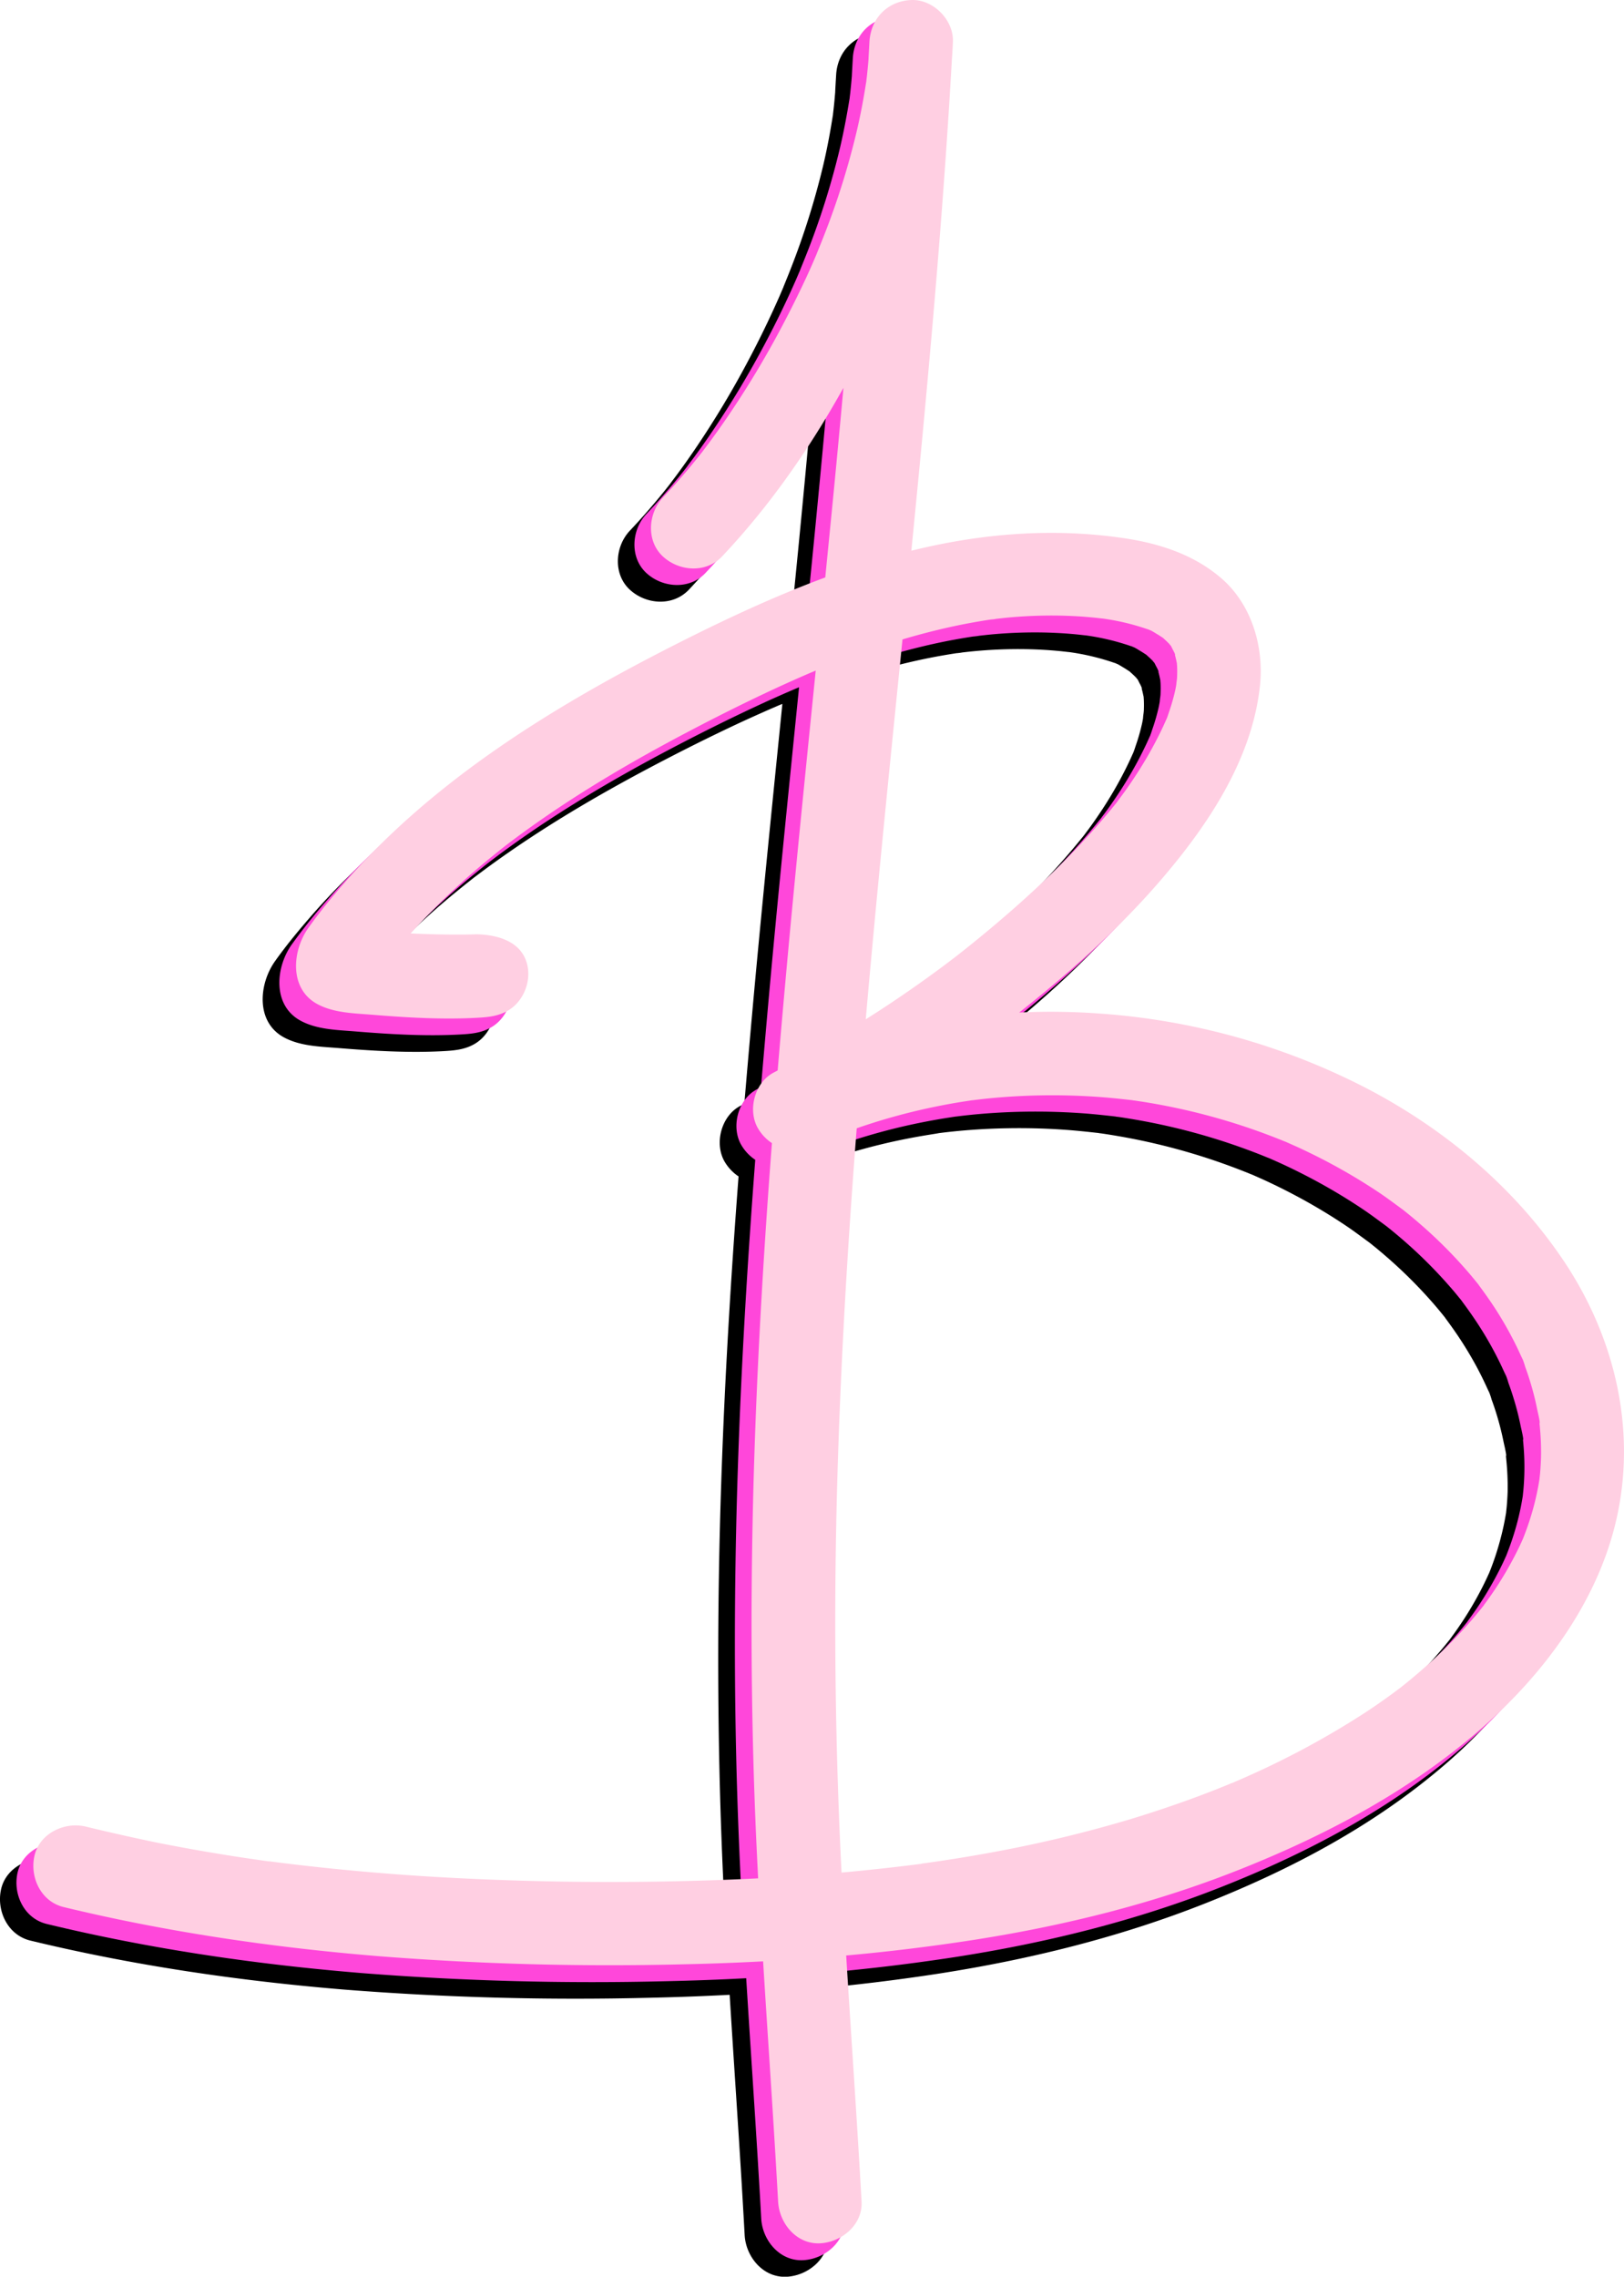 <svg xmlns="http://www.w3.org/2000/svg" viewBox="0 0 700.52 982"><defs><style>.cls-1{fill:#ff47da;}.cls-2{fill:#ffcfe2;}</style></defs><title>BW_Logo</title><g id="Layer_2" data-name="Layer 2"><g id="Layer_1-2" data-name="Layer 1"><path d="M660.32,558.55c-21.47-32.15-52-57.59-86.22-75.25A295.39,295.39,0,0,0,461,451.64a288,288,0,0,0-35.75-.51c21.46-16.95,42.06-35.25,60-55.89,20.8-24,40.5-52.9,43.87-85.26,1.73-16.63-3.6-34.74-16.5-46-12.16-10.58-27.38-15.41-43.08-17.67-30.46-4.39-61.06-1.84-90.79,5.54,6.38-64.53,12.35-129.1,16.41-193.8q.58-9.26,1.11-18.48c.18-2.4.31-4.81.4-7.21.39-9.41-8.55-18.41-18-18-10.2.45-17.44,7.92-18,18q-.21,3.49-.4,7c0,.11,0,.23,0,.34-.06.82-.14,1.62-.21,2.44-.15,1.76-.33,3.52-.53,5.29-.08.63-.15,1.28-.22,1.91,0,0,0,0,0,.08h0c0,.17-.06.36-.09.57-1.12,7.12-2.44,14.18-4.09,21.19a335,335,0,0,1-13.76,44c-1.1,2.85-2.26,5.69-3.41,8.51h0a.2.2,0,0,0,0,0s0,0,0,.06c-.26.61-1.32,3.08-1.6,3.75-.92,2.08-1.84,4.14-2.79,6.2q-4.87,10.62-10.33,20.95a403.37,403.37,0,0,1-23.84,39.67c-2.26,3.3-4.56,6.55-6.93,9.78-1.12,1.53-2.27,3-3.4,4.57l-.15.19a1.46,1.46,0,0,0-.16.21l-1.78,2.25q-7.29,9.1-15.29,17.58c-6.47,6.85-7.3,18.75,0,25.46,7,6.44,18.54,7.29,25.45,0,20.54-21.71,37.87-46.67,52.4-72.77q-2.42,26.55-5,53.06-1.4,14.36-2.84,28.73c-22.13,8.2-43.62,18.28-64.62,28.92C224.77,318.86,173.1,350.51,134.31,395c-5.48,6.29-10.87,12.8-15.69,19.6-7,9.87-8.35,26.18,3.79,32.81,6.92,3.78,15.35,4,23,4.6,15.33,1.25,31.11,2.23,46.48,1.34,4.49-.27,8.71-.71,12.7-3,8.19-4.65,11.67-16.53,6.45-24.62-4.34-6.74-13.74-8.31-20.19-8.36-3,.12-5.95.13-8.92.12q-9.59-.06-19.17-.49c6.29-7,12.94-13.69,19.87-20.06q7.34-6.75,15.06-13,2.09-1.71,4.2-3.39c.5-.4,1-.8,1.5-1.18a.91.91,0,0,1,.16-.13.38.38,0,0,0,.12-.1h0l0,0a.42.42,0,0,0,.13-.11c.46-.34,1.07-.82,1.23-.94l1.73-1.29c1.43-1.08,2.89-2.16,4.34-3.22,22.12-16.13,45.76-30.08,69.94-42.86,12.68-6.69,25.51-13.12,38.5-19.17,3.29-1.52,6.58-3,9.91-4.48,1.83-.82,3.68-1.62,5.53-2.41.6-.27,1.19-.51,1.78-.76l.15-.06.2-.08c.11,0,.19-.09.27-.11l.09,0c-4.47,44.4-9,88.81-13,133.25q-1.76,19.59-3.4,39.19c-.57.31-1.14.6-1.71.9-8.37,4.33-11.54,16.73-6.45,24.62a19.45,19.45,0,0,0,5.67,5.81c-3.34,43.93-6,87.91-7.47,131.94-1.86,55.2-1.8,110.41.59,165.58q.43,9.81.93,19.61c-2.65.15-5.29.27-7.94.38-41.74,1.77-83.67,1.58-125.4-.66-21.76-1.17-43.5-3-65.14-5.52-2.49-.29-5-.6-7.48-.91l-3.75-.48-.57-.07c-.13,0-.28,0-.41-.06l-.11,0-.35,0q-7.77-1.07-15.53-2.27-16.12-2.55-32.15-5.7Q38.2,806,22.62,802.25c-9.13-2.2-19.93,2.89-22.14,12.57C-1.63,824.08,3.27,834.58,13,837c44.51,10.77,90,17.41,135.6,21.17a1270.22,1270.22,0,0,0,131.9,3.51q17.13-.37,34.24-1.27c1.73,28.14,3.69,56.26,5.37,84.4q.57,9.62,1.1,19.22c.52,9.38,7.91,18.44,18,18,9.31-.42,18.55-7.92,18-18-2-35.4-4.49-70.76-6.64-106.15q27.12-2.43,54.06-6.56c39.23-6.09,78-15.62,115-30.24,37.42-14.79,73.3-33.77,103.87-60.17,27.8-24,51.61-55.82,59.56-92.25C691.49,630.25,681.94,590.94,660.32,558.55Zm-170-266.12-.72-.85A4.74,4.74,0,0,1,490.33,292.43Zm-8.49-6.15c-.54-.23-1.19-.48-1.48-.59A6.81,6.81,0,0,1,481.84,286.28Zm-106.94,4c8.94-2.66,18-4.93,27.15-6.72,3.48-.67,7-1.28,10.49-1.81a23.83,23.83,0,0,0,2.64-.34c1.62-.18,3.24-.37,4.87-.52a202.57,202.57,0,0,1,22.31-.89c3.53.06,7.06.21,10.59.47,2,.15,3.92.32,5.88.54.77.08,1.52.18,2.28.25h.08a103.31,103.31,0,0,1,18.78,4.4c.62.22,1.23.46,1.84.69l.32.12c.86.45,1.72,1,2.42,1.42.93.54,1.82,1.14,2.73,1.73.65.62,1.33,1.2,2,1.85.44.45.86.93,1.29,1.41l.15.16,0,0c.42.76.79,1.6,1.14,2.28-.09-.32-.21-.7-.35-1.15.15.48.34,1,.52,1.44,0,0,.06.11.08.16.41.7.58,1.59.34,1.14.36,1.21.61,2.44.88,3.69,0,.43.07.86.08,1.3.07,1.51.06,3,0,4.53-.05,1-.42,3.36-.42,3.52,0-.09.11-.47.27-1.32-.2,1.24-.4,2.49-.68,3.71a83.62,83.62,0,0,1-2.57,9c-.32.93-.62,1.94-1,2.91a.06.06,0,0,0,0,.05c-.06.12-.13.29-.21.47-.46,1-.9,2-1.36,3a167,167,0,0,1-10,18.3c-1.75,2.8-3.59,5.54-5.47,8.24-.95,1.36-1.92,2.7-2.89,4-.46.62-.92,1.22-1.37,1.84l-.17.22,0,0-.09.11c-17.59,21.93-38.27,41.27-60,59q-4,3.3-8.11,6.5l-1.59,1.25-.24.18-.45.35L392.83,431Q384,437.6,375,443.8q-7.86,5.38-15.94,10.47C363.81,399.54,369.39,344.89,374.9,290.24ZM650.32,643.52c-.07,2.14-.21,4.28-.4,6.4-.08.79-.17,1.59-.25,2.39,0,0,0,.06,0,.08h0A116.2,116.2,0,0,1,647,664.66a121,121,0,0,1-3.88,11.87c-.24.64-.51,1.28-.76,1.93a0,0,0,0,0,0,0c-.07.13-.13.27-.19.4q-1.29,2.86-2.7,5.65A151.56,151.56,0,0,1,626.21,706l-.51.71,0,0a6.12,6.12,0,0,1-.65.84l-.06.07-.16.2a.35.35,0,0,1-.08.11c-1.43,1.79-2.89,3.54-4.38,5.27q-4.23,4.89-8.75,9.52A228.81,228.81,0,0,1,592.71,740l-2.74,2.2-.23.18c-1.51,1.14-3,2.27-4.55,3.39q-5.27,3.82-10.71,7.4a363.74,363.74,0,0,1-49.7,27c-2,.91-4,1.81-6.1,2.7l-1,.44s-.08,0-.23.1l-.28.12a.73.73,0,0,1-.12,0l-2.26.93q-6.7,2.74-13.49,5.26-13.57,5-27.46,9.23a552.48,552.48,0,0,1-56,13.69Q403.45,815.4,389,817.5l-5,.72-.25,0-1.08.15-.11,0-.19,0h0l-.31,0h0c-1.28.17-2.56.33-3.85.48-4.85.6-9.72,1.17-14.59,1.68s-9.91,1-14.88,1.43q-4-79.47-2.09-159.06c1.31-54,4.45-108,8.64-162,1.44-.5,2.89-1,4.34-1.47a263.57,263.57,0,0,1,26.07-7.13q6.62-1.44,13.28-2.55c2-.34,4-.64,6.06-1H405c1.15-.15,2.3-.29,3.46-.42,8.8-1,17.65-1.55,26.49-1.69,9-.15,18.07.14,27.06.86,3.84.32,7.63.73,11.46,1.16l-.12,0a6.06,6.06,0,0,1,1,.13l-.55-.06.86.11.14,0q1.8.25,3.6.54,3.35.54,6.68,1.14a273,273,0,0,1,51.93,14.9c1,.37,1.87.76,2.81,1.14l.08,0c2.07.92,4.14,1.82,6.19,2.77q5.89,2.73,11.65,5.76a246.54,246.54,0,0,1,23.09,13.76c3.43,2.31,6.71,4.81,10,7.21l.08.06c.92.73,1.83,1.47,2.74,2.21,1.69,1.4,3.36,2.81,5,4.25a204.68,204.68,0,0,1,18.63,18.51q2,2.26,3.92,4.59l2.16,2.66,0,.07s0,.05.06.07c2.54,3.42,5,6.9,7.31,10.5s4.49,7.3,6.51,11.08c.92,1.74,1.81,3.49,2.67,5.27.42.88.84,1.77,1.25,2.66l.8,1.79c.18.4.29.62.34.7-.09-.27-.64-1.59-.9-2.13a30.45,30.45,0,0,1,2,5.28c.78,2.12,1.51,4.28,2.17,6.45a125.52,125.52,0,0,1,3.08,12.22c.12.57,1.32,5.57,1,5.75a4,4,0,0,1-.14-.83c.12,1.09.22,2.2.32,3.3A113.26,113.26,0,0,1,650.32,643.52Z"/><path class="cls-1" d="M667.52,551.35c-21.47-32.15-52-57.59-86.23-75.25a295.47,295.47,0,0,0-113.1-31.66,288,288,0,0,0-35.75-.51c21.46-16.95,42.06-35.25,60-55.89,20.8-24,40.5-52.9,43.87-85.25,1.72-16.64-3.6-34.74-16.5-46-12.16-10.58-27.38-15.4-43.09-17.67-30.45-4.39-61.06-1.84-90.78,5.54,6.38-64.52,12.34-129.1,16.41-193.8.38-6.17.76-12.32,1.1-18.48.18-2.39.32-4.81.41-7.2.38-9.42-8.55-18.42-18-18-10.2.46-17.44,7.92-18,18l-.39,7c0,.1,0,.22,0,.33-.06.82-.13,1.62-.2,2.44-.16,1.76-.34,3.52-.53,5.29-.08.63-.15,1.28-.23,1.92,0,0,0,0,0,.07h0c0,.17-.06.36-.09.58C365.25,49.94,363.93,57,362.28,64a335.62,335.62,0,0,1-13.76,44c-1.11,2.84-2.26,5.68-3.41,8.5h0a.43.43,0,0,0,0,0s0,0,0,.06l-1.61,3.76c-.91,2.07-1.83,4.13-2.78,6.2q-4.87,10.6-10.33,20.94a405.42,405.42,0,0,1-23.85,39.67c-2.25,3.3-4.55,6.55-6.92,9.78-1.13,1.53-2.28,3-3.4,4.57l-.15.19a1.84,1.84,0,0,0-.17.22l-1.77,2.24q-7.29,9.11-15.3,17.59c-6.46,6.84-7.29,18.74,0,25.45,7,6.44,18.55,7.29,25.46,0,20.54-21.71,37.87-46.66,52.4-72.77q-2.42,26.55-5,53.06-1.39,14.35-2.84,28.73c-22.13,8.21-43.62,18.28-64.62,28.92C232,311.66,180.3,343.31,141.51,387.82a248.08,248.08,0,0,0-15.69,19.61c-7,9.87-8.35,26.17,3.79,32.8,6.92,3.78,15.35,4,23,4.6,15.33,1.26,31.1,2.23,46.48,1.34,4.49-.26,8.71-.71,12.69-3,8.2-4.64,11.68-16.53,6.46-24.62-4.35-6.74-13.74-8.31-20.19-8.36-3,.12-6,.13-8.93.12q-9.57,0-19.17-.49c6.3-7,13-13.69,19.88-20.06q7.32-6.75,15.06-13c1.39-1.14,2.79-2.26,4.19-3.39l1.5-1.18.17-.13.12-.09h0v0l0,0a.4.4,0,0,0,.13-.11c.46-.33,1.07-.81,1.23-.93l1.72-1.3c1.44-1.08,2.89-2.16,4.35-3.21,22.12-16.14,45.76-30.09,69.94-42.87,12.68-6.69,25.51-13.12,38.5-19.16q4.92-2.3,9.9-4.49c1.84-.82,3.69-1.62,5.53-2.41.6-.27,1.19-.51,1.79-.76a.94.94,0,0,0,.15-.06l.2-.08.26-.11.1,0c-4.47,44.4-9,88.81-13,133.25q-1.75,19.61-3.41,39.19c-.56.31-1.14.6-1.7.9-8.37,4.33-11.54,16.74-6.45,24.62a19.49,19.49,0,0,0,5.67,5.82c-3.35,43.92-6,87.9-7.47,131.94-1.86,55.19-1.8,110.41.59,165.57q.42,9.81.93,19.62c-2.65.14-5.29.26-7.94.37-41.75,1.77-83.67,1.58-125.4-.66-21.76-1.16-43.5-2.95-65.14-5.52-2.5-.29-5-.6-7.49-.91l-3.74-.48-.57-.07-.41-.06h-.11l-.35-.05q-7.77-1.08-15.53-2.28-16.12-2.53-32.15-5.7-15.7-3.11-31.29-6.89c-9.12-2.2-19.92,2.9-22.13,12.58-2.11,9.26,2.79,19.75,12.56,22.13,44.51,10.77,90,17.42,135.6,21.17a1270.1,1270.1,0,0,0,131.89,3.52c11.42-.26,22.84-.66,34.25-1.28,1.73,28.15,3.68,56.26,5.36,84.41q.59,9.6,1.11,19.21c.51,9.38,7.9,18.44,18,18,9.31-.42,18.55-7.93,18-18-2-35.4-4.49-70.76-6.64-106.15q27.12-2.43,54.05-6.56c39.24-6.09,78.06-15.62,115-30.24,37.42-14.79,73.3-33.77,103.87-60.17,27.8-24,51.61-55.82,59.56-92.25C698.68,623.05,689.14,583.74,667.52,551.35Zm-170-266.11-.72-.86A4.49,4.49,0,0,1,497.53,285.24Zm-8.5-6.16c-.54-.23-1.18-.48-1.47-.59A6.55,6.55,0,0,1,489,279.08Zm-106.94,4c9-2.66,18-4.93,27.16-6.72q5.22-1,10.49-1.81a26.24,26.24,0,0,0,2.63-.33c1.62-.18,3.24-.38,4.87-.53a202.85,202.85,0,0,1,22.32-.89c3.52.06,7.06.22,10.59.47,2,.15,3.92.32,5.88.54.76.08,1.52.18,2.28.25h.08a103,103,0,0,1,18.77,4.4c.63.22,1.24.46,1.85.69l.31.12c.87.45,1.73,1,2.43,1.43.93.54,1.82,1.14,2.73,1.72.65.63,1.33,1.2,2,1.85.44.46.86.94,1.29,1.42,0,.06.1.1.15.15l0,0c.42.75.79,1.59,1.14,2.28-.1-.33-.22-.71-.35-1.16.15.48.34,1,.52,1.44l.08.16c.41.71.58,1.59.34,1.14.36,1.21.61,2.45.87,3.69,0,.44.07.87.09,1.3.07,1.51.06,3,0,4.53,0,1-.42,3.36-.42,3.52,0-.09.11-.47.28-1.32-.2,1.25-.41,2.49-.68,3.72a85.11,85.11,0,0,1-2.57,9c-.32.93-.62,1.94-1,2.91,0,0,0,0,0,.05s-.13.29-.21.47c-.46,1-.9,2-1.36,3a168.88,168.88,0,0,1-10,18.31c-1.75,2.79-3.59,5.54-5.47,8.24-.95,1.35-1.92,2.7-2.89,4-.46.61-.93,1.21-1.37,1.83l-.17.22,0,0-.09.1c-17.6,21.93-38.28,41.27-60,59q-4,3.29-8.11,6.5c-.53.42-1.07.84-1.6,1.24l-.24.18-.44.35L400,423.84q-8.8,6.56-17.87,12.76-7.86,5.4-15.94,10.47C371,392.35,376.59,337.69,382.09,283ZM657.51,636.33c-.07,2.13-.2,4.27-.39,6.39-.09.79-.17,1.6-.25,2.39,0,0,0,.06,0,.08h0a113.7,113.7,0,0,1-2.61,12.26,121,121,0,0,1-3.89,11.87c-.24.65-.5,1.28-.75,1.93a0,0,0,0,0,0,0c-.08.14-.14.27-.2.4q-1.27,2.87-2.7,5.65a150.41,150.41,0,0,1-13.29,21.5l-.5.7,0,0a6.12,6.12,0,0,1-.65.84.19.19,0,0,0-.06.07,1.66,1.66,0,0,0-.16.21.44.44,0,0,1-.08.1c-1.43,1.79-2.89,3.54-4.38,5.27q-4.23,4.89-8.76,9.53a230.34,230.34,0,0,1-18.94,17.21L597.16,735l-.22.18c-1.52,1.14-3,2.26-4.55,3.38q-5.26,3.83-10.71,7.4a363.74,363.74,0,0,1-49.7,27c-2,.91-4.06,1.81-6.11,2.7l-1,.45-.22.09-.28.12s-.07,0-.12.05l-2.27.94q-6.69,2.73-13.48,5.25-13.59,5-27.46,9.24a555.78,555.78,0,0,1-56,13.68q-14.38,2.76-28.88,4.86l-5,.72-.26,0-1.08.14a.19.19,0,0,0-.1,0l-.2,0h0a1.54,1.54,0,0,0-.31,0h0c-1.28.17-2.56.32-3.85.48q-7.29.9-14.6,1.68t-14.87,1.42q-4-79.47-2.09-159.06c1.31-54.05,4.45-108,8.64-162,1.44-.51,2.89-1,4.34-1.48a262.78,262.78,0,0,1,26.07-7.12q6.62-1.44,13.28-2.56c2-.34,4-.64,6-.95h.12c1.16-.14,2.31-.29,3.47-.42,8.79-1,17.65-1.55,26.49-1.69q13.54-.21,27.06.86c3.84.33,7.63.73,11.46,1.17l-.12,0a6.06,6.06,0,0,1,1,.13l-.56-.06.87.11a.35.35,0,0,1,.14,0q1.8.24,3.6.54c2.23.36,4.46.73,6.68,1.14a273.38,273.38,0,0,1,51.93,14.89l2.81,1.14.08,0c2.07.92,4.14,1.82,6.19,2.77q5.88,2.73,11.65,5.76a250,250,0,0,1,23.09,13.76c3.43,2.31,6.71,4.81,10,7.21a.2.2,0,0,1,.07.06c.93.73,1.84,1.47,2.75,2.22q2.54,2.08,5,4.24a203.3,203.3,0,0,1,18.62,18.51c1.34,1.51,2.64,3,3.93,4.6.72.87,1.44,1.76,2.16,2.65l0,.07s0,0,.06.07c2.55,3.42,5,6.9,7.32,10.5s4.49,7.3,6.5,11.08c.93,1.74,1.81,3.49,2.68,5.27.42.89.84,1.77,1.25,2.66.26.59.52,1.19.8,1.79.18.41.29.62.34.71-.09-.28-.64-1.6-.9-2.14a30.41,30.41,0,0,1,2,5.28c.78,2.12,1.51,4.28,2.17,6.45A122.25,122.25,0,0,1,656,615.35c.12.56,1.32,5.56,1,5.74a5.85,5.85,0,0,1-.13-.82c.12,1.09.22,2.19.31,3.29A108.85,108.85,0,0,1,657.51,636.33Z"/><path class="cls-2" d="M674.72,544.15c-21.48-32.15-52-57.59-86.23-75.25a295.28,295.28,0,0,0-113.11-31.65,287.83,287.83,0,0,0-35.74-.52c21.46-17,42.05-35.24,60-55.89,20.81-24,40.5-52.9,43.87-85.25,1.73-16.64-3.6-34.74-16.49-46C514.83,239,499.6,234.22,483.9,232c-30.46-4.39-61.06-1.83-90.78,5.54C399.5,173,405.46,108.4,409.53,43.69q.57-9.25,1.1-18.47c.18-2.4.31-4.81.41-7.21.38-9.42-8.55-18.42-18-18-10.19.46-17.44,7.92-18,18l-.39,7a2,2,0,0,0,0,.34c-.06.81-.13,1.61-.2,2.43-.16,1.76-.34,3.53-.53,5.29-.08.64-.16,1.28-.23,1.92,0,0,0,.05,0,.07h0c0,.17-.06.36-.1.58-1.11,7.11-2.43,14.18-4.09,21.18a332.17,332.17,0,0,1-13.76,44c-1.1,2.84-2.25,5.68-3.4,8.5v0s0,0,0,0,0,0,0,.06c-.27.61-1.32,3.09-1.61,3.76q-1.36,3.11-2.78,6.2Q343,130,337.53,140.36A404.24,404.24,0,0,1,313.68,180c-2.25,3.3-4.56,6.55-6.92,9.78-1.13,1.54-2.28,3.05-3.41,4.57l-.14.19-.17.22L301.27,197q-7.29,9.1-15.3,17.59c-6.46,6.85-7.29,18.75,0,25.45,7,6.44,18.55,7.3,25.46,0,20.53-21.71,37.87-46.66,52.39-72.76q-2.4,26.53-5,53.05-1.41,14.37-2.84,28.73c-22.14,8.21-43.62,18.28-64.62,28.93C239.16,304.47,187.5,336.11,148.7,380.63c-5.48,6.28-10.86,12.8-15.69,19.6-7,9.87-8.35,26.17,3.79,32.81,6.93,3.77,15.36,4,23,4.59,15.33,1.26,31.1,2.23,46.48,1.34,4.49-.26,8.71-.7,12.69-3,8.19-4.64,11.67-16.53,6.45-24.61-4.34-6.75-13.73-8.32-20.18-8.37-3,.12-5.95.14-8.93.12-6.38,0-12.79-.2-19.17-.49,6.3-7,12.95-13.68,19.88-20.05q7.32-6.75,15.05-13c1.39-1.14,2.8-2.27,4.2-3.4l1.5-1.17.17-.14.12-.09h0a.05.05,0,0,1,0,0,.53.53,0,0,0,.13-.11c.45-.33,1.07-.81,1.22-.93l1.73-1.3c1.44-1.08,2.89-2.16,4.34-3.21,22.12-16.14,45.77-30.09,69.95-42.86,12.68-6.7,25.5-13.13,38.49-19.17q4.94-2.29,9.91-4.49c1.84-.81,3.69-1.62,5.53-2.41l1.79-.75.14-.06.21-.09.26-.11.1,0c-4.48,44.39-9,88.8-13,133.25q-1.77,19.59-3.41,39.19c-.56.31-1.14.6-1.7.9-8.38,4.33-11.54,16.73-6.46,24.61a19.28,19.28,0,0,0,5.68,5.82c-3.35,43.93-6,87.9-7.48,131.94-1.85,55.19-1.79,110.41.59,165.58q.44,9.79.94,19.61c-2.65.14-5.29.26-7.94.37-41.75,1.78-83.67,1.58-125.41-.66-21.76-1.16-43.49-3-65.13-5.52-2.5-.28-5-.6-7.49-.91-1.25-.15-2.49-.31-3.74-.48l-.58-.07-.4-.06h-.11l-.35,0q-7.77-1.08-15.53-2.28-16.12-2.54-32.15-5.7Q52.58,791.64,37,787.86c-9.13-2.21-19.92,2.89-22.13,12.57-2.11,9.26,2.78,19.76,12.56,22.13,44.5,10.77,90,17.42,135.6,21.17a1270,1270,0,0,0,131.89,3.52q17.13-.37,34.25-1.27c1.73,28.14,3.68,56.26,5.36,84.4q.58,9.6,1.11,19.22c.51,9.38,7.9,18.43,18,18,9.31-.42,18.54-7.93,18-18-1.95-35.4-4.48-70.77-6.63-106.15q27.12-2.43,54.05-6.57c39.24-6.09,78.06-15.61,115-30.24,37.41-14.79,73.29-33.77,103.87-60.17,27.79-24,51.61-55.81,59.56-92.24C705.88,615.85,696.33,576.54,674.72,544.15ZM504.73,278l-.72-.85A4.41,4.41,0,0,1,504.73,278Zm-8.5-6.15c-.54-.23-1.19-.48-1.47-.59A6.27,6.27,0,0,1,496.23,271.89Zm-106.94,3.95c8.95-2.66,18-4.93,27.16-6.71q5.22-1,10.48-1.81c.83-.13,1.81-.13,2.64-.34,1.62-.18,3.24-.37,4.87-.53a205.17,205.17,0,0,1,22.31-.89c3.53.06,7.07.22,10.6.47,1.95.16,3.92.33,5.87.54.77.09,1.53.18,2.28.25a.12.12,0,0,0,.08,0h0a101.38,101.38,0,0,1,18.77,4.4c.62.21,1.24.45,1.85.68l.31.12c.86.46,1.73,1,2.42,1.43.94.54,1.83,1.14,2.74,1.73.65.62,1.33,1.2,1.95,1.84.45.46.87.94,1.3,1.42a1,1,0,0,0,.14.15l0,0c.42.75.79,1.59,1.14,2.28-.1-.33-.22-.71-.35-1.15.14.48.33,1,.51,1.44,0,0,.06.1.09.15.41.71.57,1.6.33,1.14.36,1.21.62,2.45.88,3.7,0,.43.07.86.08,1.29.08,1.51.06,3,0,4.54,0,1-.42,3.35-.42,3.51,0-.08.11-.47.28-1.32-.21,1.25-.41,2.5-.69,3.72a82.76,82.76,0,0,1-2.56,9c-.33.94-.63,1.94-1,2.92a.05.05,0,0,0,0,0c-.06.12-.13.29-.22.47l-1.35,3a168.88,168.88,0,0,1-10,18.31q-2.64,4.19-5.47,8.24c-.95,1.35-1.92,2.7-2.9,4-.45.61-.92,1.21-1.36,1.83a1.84,1.84,0,0,1-.17.22s0,0,0,.05a1,1,0,0,0-.08.11c-17.6,21.93-38.28,41.26-60,59q-4,3.28-8.1,6.5l-1.6,1.25a1.66,1.66,0,0,0-.24.18c-.14.12-.3.22-.44.34l-4.17,3.15q-8.79,6.57-17.86,12.76-7.86,5.4-15.94,10.47C378.21,385.15,383.78,330.5,389.29,275.84ZM664.71,629.13q-.11,3.21-.39,6.39c-.09.8-.17,1.6-.26,2.39,0,0,0,.06,0,.08v0a116.7,116.7,0,0,1-2.61,12.26,121.7,121.7,0,0,1-3.89,11.86c-.24.65-.5,1.28-.76,1.93a.06.06,0,0,0,0,0c-.07.13-.13.26-.19.39q-1.27,2.87-2.7,5.65a150.76,150.76,0,0,1-13.29,21.5c-.17.23-.35.48-.5.71l0,0a5.49,5.49,0,0,1-.64.84.21.21,0,0,0-.06.08l-.16.2a.52.52,0,0,1-.08.11c-1.43,1.78-2.9,3.54-4.38,5.26q-4.23,4.91-8.76,9.53a230.18,230.18,0,0,1-18.94,17.21c-.91.75-1.84,1.48-2.75,2.21l-.23.18c-1.51,1.14-3,2.27-4.54,3.38q-5.28,3.84-10.71,7.4a366.08,366.08,0,0,1-49.7,27c-2,.91-4.06,1.81-6.11,2.69l-1,.45-.23.09a1.42,1.42,0,0,1-.27.12.43.43,0,0,1-.12,0c-.75.3-1.92.79-2.27.94q-6.69,2.73-13.48,5.25-13.59,5-27.46,9.24a558.07,558.07,0,0,1-56,13.69q-14.37,2.75-28.87,4.85c-1.68.26-3.35.48-5,.72l-.25,0L397,804l-.11,0-.19,0h0l-.32.05h0c-1.28.17-2.57.32-3.85.48q-7.29.9-14.6,1.68T363,807.69q-4-79.49-2.09-159.07c1.31-54,4.45-108,8.64-161.95,1.43-.51,2.89-1,4.34-1.48A263.34,263.34,0,0,1,400,478.07q6.63-1.44,13.28-2.56c2-.33,4-.63,6.06-.94a.23.23,0,0,0,.12,0l3.47-.42c8.79-1,17.64-1.54,26.48-1.69q13.56-.21,27.07.87c3.84.32,7.63.73,11.45,1.16l-.12,0a5.81,5.81,0,0,1,1,.13l-.55-.06.86.11.15,0,3.6.54c2.23.36,4.46.73,6.68,1.14a273.4,273.4,0,0,1,51.93,14.9c.95.37,1.87.75,2.81,1.14l.08,0c2.06.93,4.14,1.83,6.19,2.77q5.88,2.74,11.65,5.76a252.29,252.29,0,0,1,23.09,13.76c3.43,2.32,6.7,4.81,10,7.21l.07.06c.92.73,1.84,1.48,2.75,2.22q2.54,2.09,5,4.25a199.67,199.67,0,0,1,18.63,18.51c1.33,1.51,2.64,3,3.92,4.59l2.16,2.65,0,.07.06.07c2.54,3.42,5,6.9,7.32,10.5s4.49,7.31,6.5,11.09c.92,1.73,1.81,3.49,2.68,5.26.42.89.84,1.78,1.24,2.66.27.59.53,1.19.81,1.79.18.41.28.63.33.71-.08-.28-.63-1.6-.9-2.14a30,30,0,0,1,2,5.28c.78,2.13,1.51,4.28,2.17,6.46a118.7,118.7,0,0,1,3.08,12.22c.12.56,1.32,5.57,1,5.75a5.84,5.84,0,0,1-.13-.83c.12,1.09.21,2.19.31,3.3A108.63,108.63,0,0,1,664.71,629.13Z"/></g></g></svg>